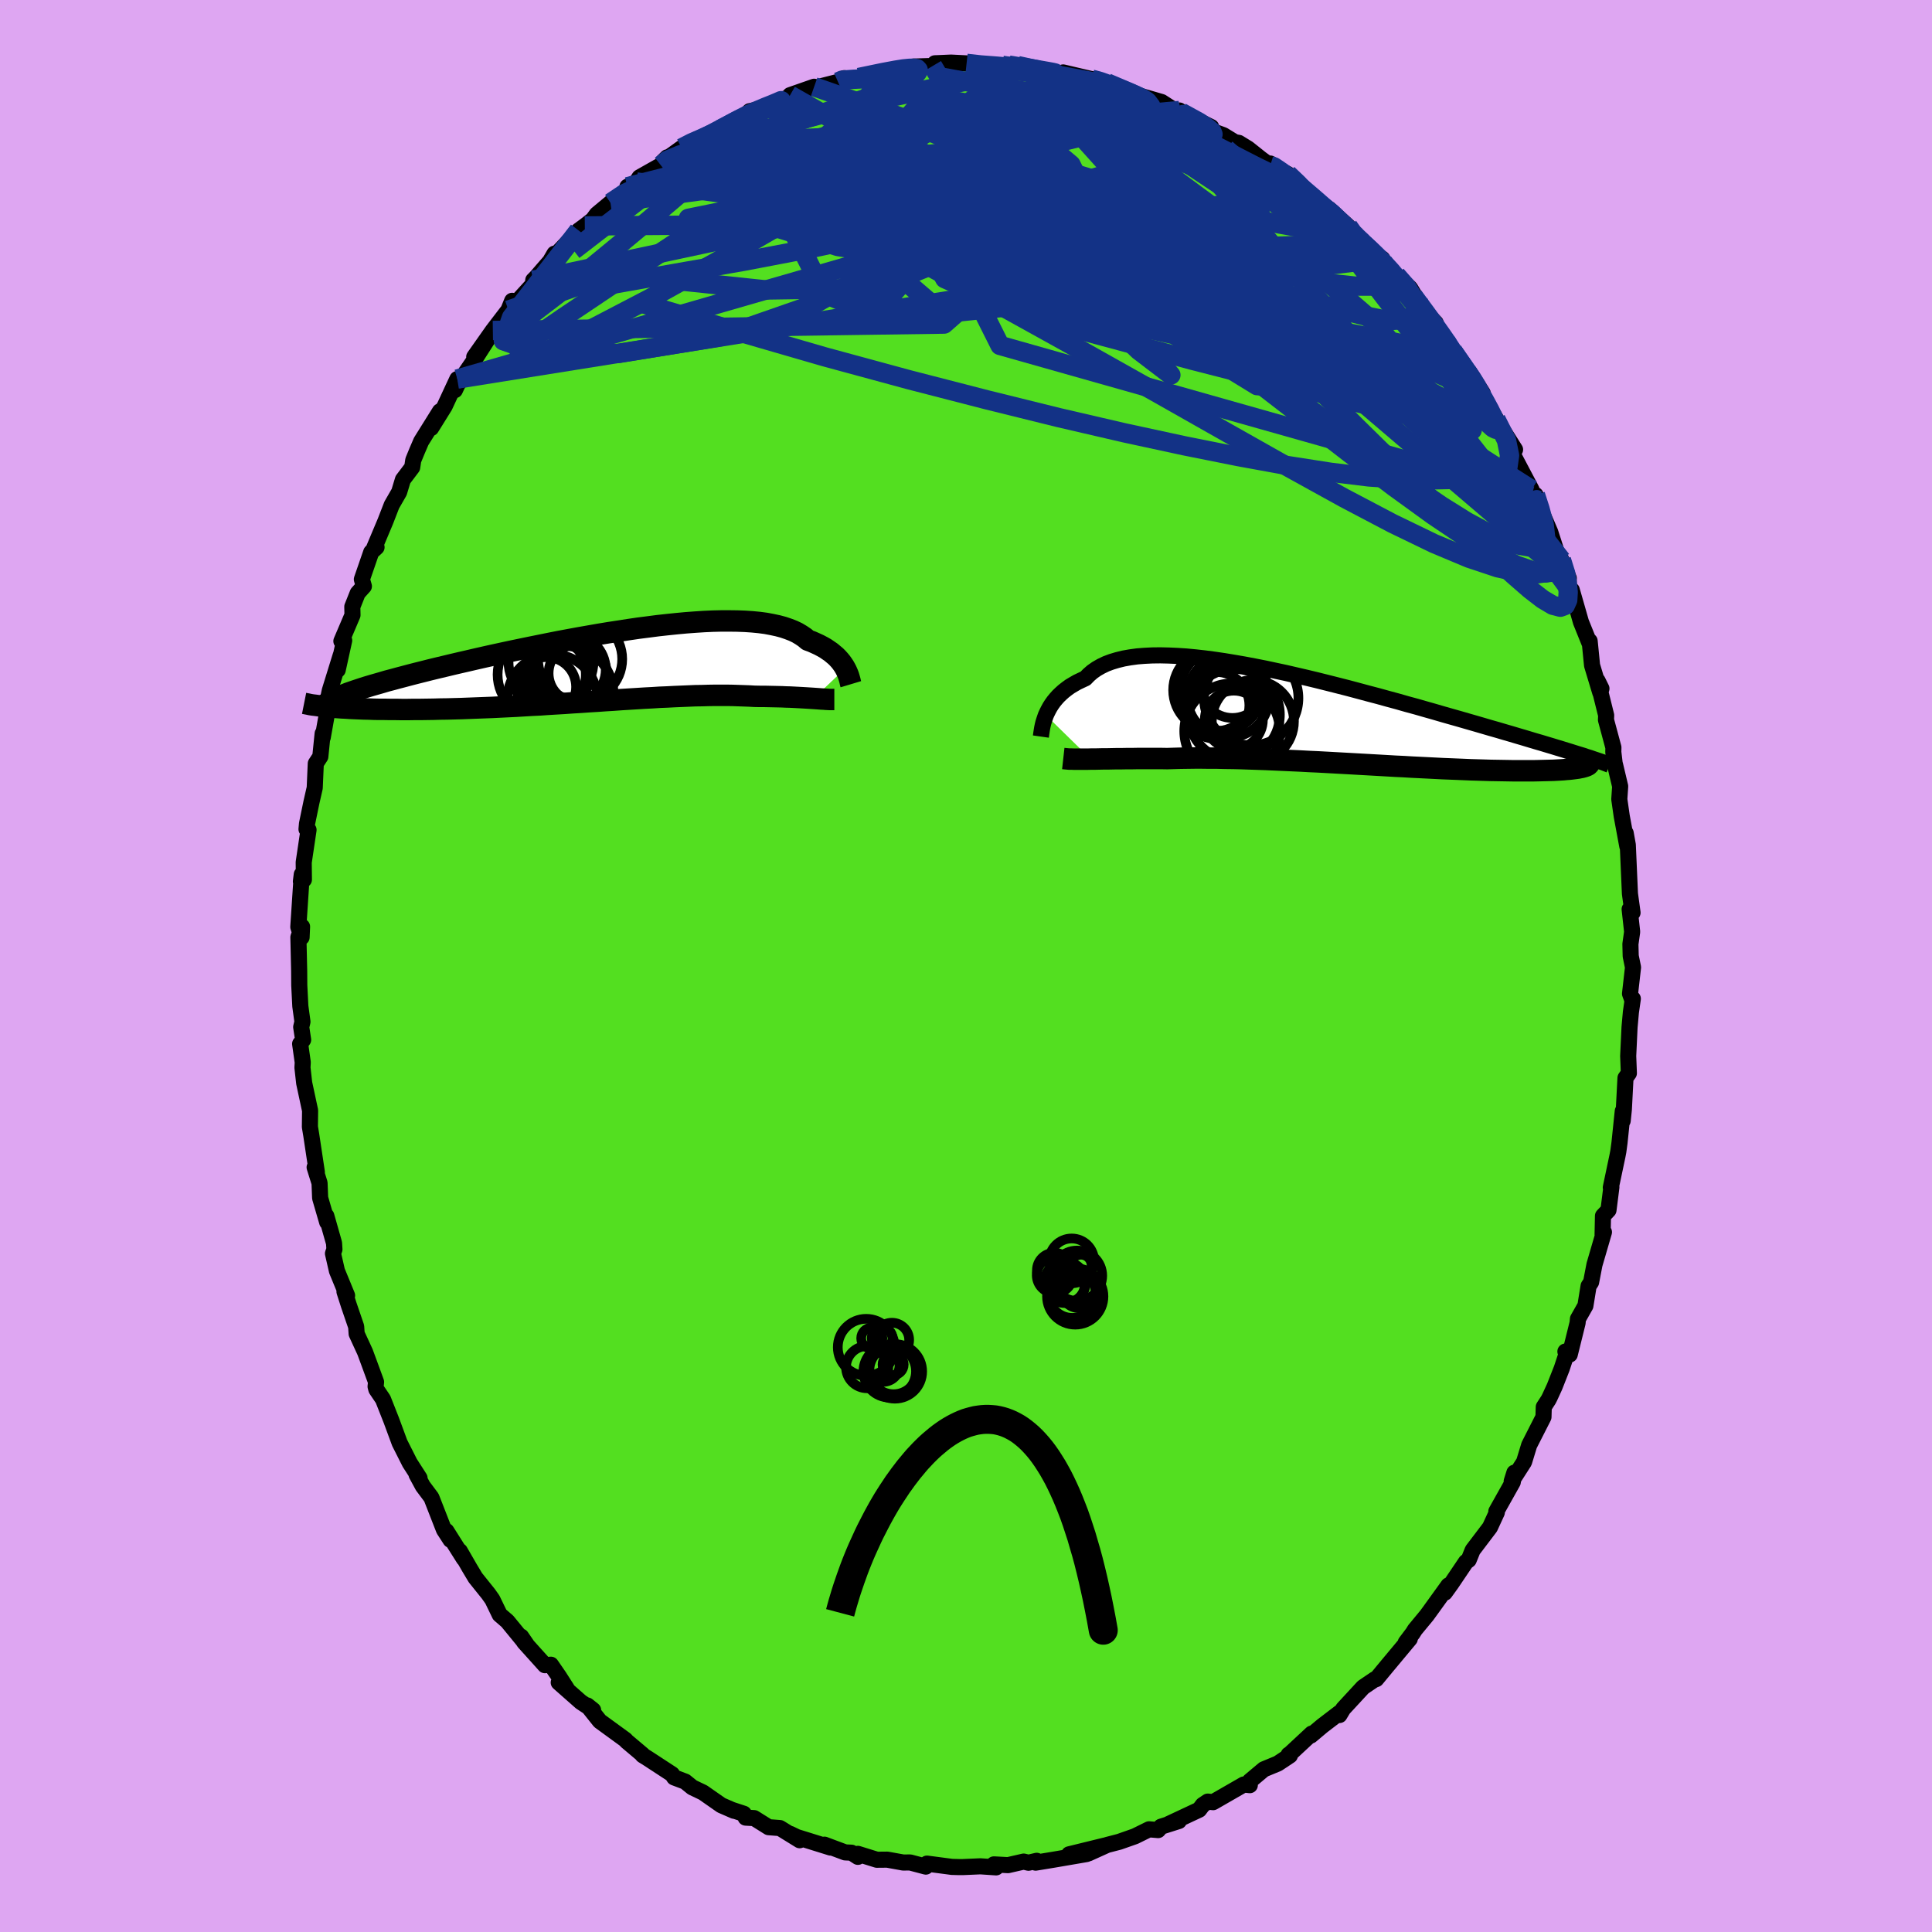 <svg xmlns="http://www.w3.org/2000/svg" width="500" height="500" viewBox="-100 -100 200 200"><defs><clipPath id="c"><path d="m24.9.25-.12-.21-.14-.21-.15-.21-.18-.22-.19-.21-.21-.21-.24-.2-.25-.21-.28-.19-.29-.2-.32-.18-.34-.18-.37-.17-.38-.17-.41-.15-.32-.27-.37-.25-.4-.24-.44-.21-.49-.19-.53-.18-.56-.15-.61-.13-.64-.12-.68-.09-.72-.07-.75-.05-.79-.03-.81-.01h-.85l-.87.02-.9.04-.92.06-.94.07-.97.09-.97.1-1 .11-1 .13-1.02.13-1.02.15-1.03.16-1.04.16-1.03.17-1.03.18-1.03.18-1.03.19-1.02.19-1.01.2-.99.2-.99.2-.97.2-.96.2-.93.2-.92.2-.9.2-.88.2-.86.2-.83.19-.81.19-.79.19-.76.18-.74.18-.71.18-.68.17-.66.17-.64.17-.61.16-.59.16-.57.15-.54.16-.52.15-.49.14-.47.14-.45.14-.42.14-.39.13-.38.13-.35.12-.32.13-1.51 1.31.37.03.39.03.41.03.42.02.44.03.46.02.47.02.49.02.51.01.53.02.54.01h.56l.58.01h.59l.6.01h.63l.64-.01h.66l.68-.01.69-.01.71-.02.73-.01.74-.02.75-.02.77-.03.78-.03.79-.03.8-.03.81-.04.82-.04.83-.04.83-.05.84-.05.84-.04.85-.06.84-.05.85-.05.85-.06.84-.05.85-.06.84-.05.83-.06.83-.05.83-.06.81-.05.81-.05.8-.05.79-.04.77-.05.76-.03.76-.04.73-.03.72-.03.71-.03.69-.01.68-.02.66-.01h1.26l.61.01.58.02.57.02.55.02.53.03.51.01h.49l.47.01.47.01.45.01.44.01.42.02.41.01.4.02.38.02.37.02.35.02.33.02.32.02.31.02"/></clipPath><clipPath id="b"><path d="m-28.66-.27.13-.28.14-.28.16-.29.18-.28.2-.28.23-.28.24-.27.27-.26.29-.26.32-.25.33-.24.37-.22.38-.22.42-.2.43-.2.34-.35.38-.33.43-.3.47-.27.52-.25.56-.21.6-.18.65-.16.68-.12.73-.1.76-.06.8-.04.83-.01.87.02.9.04.92.06.95.09.98.11.99.13 1.02.15 1.03.17 1.04.18 1.06.2 1.07.21 1.07.23 1.08.23 1.08.25 1.08.25 1.08.26 1.08.27 1.07.27 1.06.27 1.05.28 1.04.28 1.03.27 1.01.28 1 .27.98.28.96.26.94.27.92.26.89.26.88.25.85.24.83.24.8.23.79.23.75.22.74.21.71.21.69.2.67.2.65.19.63.19.6.18.59.17.56.17.54.16.52.16.5.15.48.15.46.14.44.14.42.13.11 1.37-.19.04-.21.03-.23.03-.24.03-.27.03-.28.02-.3.03-.32.02-.35.02-.36.02-.38.01-.4.01-.42.01-.43.01-.46.01h-2.04l-.56-.01-.59-.01-.6-.01-.63-.01-.65-.02-.67-.02-.69-.02-.7-.03-.73-.03-.75-.03-.76-.03-.78-.04-.79-.04-.81-.04-.83-.04-.84-.05-.85-.04-.86-.05-.87-.05-.88-.05-.89-.05-.89-.05-.9-.05-.91-.05-.9-.05-.91-.05-.9-.04-.91-.05-.9-.04-.89-.04-.89-.04-.89-.04-.87-.03-.87-.03-.85-.03-.84-.02-.83-.01-.81-.02h-.79l-.78-.01h-.76l-.75.01-.72.01-.7.02-.68.02-.63-.01h-2.4l-.57.01h-.54l-.54.01h-.51l-.5.01-.48.01h-.46l-.44.01-.43.01h-.4"/></clipPath><filter id="a"><feTurbulence baseFrequency=".05" numOctaves="3" result="noise" type="noise"/><feDisplacementMap in="SourceGraphic" in2="noise" scale="2"/></filter></defs><rect width="100%" height="100%" x="-100" y="-100" fill="#DEA6F2"/><path fill="#53DF20" stroke="#000" stroke-linejoin="round" stroke-width="1.667" d="m69.05.14-.31 2.73.24.66.05-.14-.2 1.39-.14 1.56-.14 2.98.07 1.78-.35.49-.17 3.26-.12 1.17.01-1-.34 3.28-.12.89-.09.47-.69 3.27.06-.04-.3 2.38-.57.6-.04 1.93.14-.25-.98 3.36-.35 1.82-.26.4-.33 2.04-.77 1.36-.04.42-.81 3.27-.45-.31.15.16-.53 1.6-.74 1.88-.51 1.11-.13.25-.48.74-.03 1.04-1.48 2.91-.53 1.74-1.28 2 .28-.89-.17.98-1.7 3.03.05.11-.71 1.54-1.79 2.36-.41 1.01-.29.22-1.51 2.24-.67.93.37-.75-1.73 2.4-.5.69-1.24 1.5-.21.34-.74.98.42-.38-2.32 2.78-1.15 1.39-.07.02h-.08l-1.21.82-2.06 2.23-.39.65.01-.24-1.78 1.36-1.19 1 .09-.2-2.31 2.15-.08.03.13.09-1.25.83-1.45.6-1.44 1.21-.01.43-.62-.07-3.18 1.83-.55-.06-.52.35-.37.49-3.16 1.48 1.06-.31-1.86.59-.29.35-.94-.08-1.46.72-1.62.57-1.27.33-1.9.86 1.68-.8-3.71.91 1.81-.03-3.44.59-1.83.3.11-.19-.85.2-.5-.12-1.62.37L2.89 93l.23.31-1.63-.11-1.82.08h-.4l-.73-.02-2.58-.34-.12.31-1.63-.43-.7.01-1.66-.3-1.08.01-1.96-.61v.31l-.66-.43-.66-.03-2.14-.8.63.3-3.5-1.09-.66-.32.96.65-2.04-1.26-1.17-.09-1.5-.94-.88-.05-.19-.4-1.22-.4.2.09-1.31-.57-1.89-1.32-1.11-.53-.74-.6-1.14-.43-.22-.33-2.51-1.64-.53-.33v-.05l-1.66-1.4-.13-.15-2.65-1.93-1.29-1.62.6.48-1.27-.84-2.29-2.02.83.63-.8-1.25-.84-1.22-.62.05-2.17-2.41-.29-.55.65.95-2.08-2.54-.79-.68-.76-1.57-.41-.58-1.34-1.67-.6-1-1.02-1.77.42.8-1.81-2.87.43.92-.68-1.05-1.3-3.33-.89-1.19-.65-1.2.23.39.08-.02-1.01-1.57-1.05-2.08-.86-2.33-.86-2.18-.69-1.02-.08-.3.05-.47-.73-1.99-.41-1.11-.87-1.89-.05-.74-.77-2.25-.44-1.37.27.4-1.05-2.55-.41-1.8.15-.43-.04-.64-.8-2.82.09.65-.73-2.51-.06-1.54-.51-1.63.23.5-.58-3.85-.14-.84.02-1.69-.61-2.84-.18-1.6.03-.55-.27-1.91.31-.42-.2-1.32.13-.55-.22-1.61-.11-2.16-.01-1.48-.08-3.5.38-1.09-.05 1.1-.34-1.07.36-5.44-.09.73.31-.19-.02-1.79.5-3.36-.21-.07.05-.56.46-2.23.34-1.49.11-2.52.47-.72.24-2.38.01.4.49-2.77-.21.06.45-2.14 1.13-3.65-.31 1.51.67-3.05-.29.07 1.15-2.7-.02-.86.56-1.41.64-.71-.21-.72.97-2.81.55-.51-.34.3 1.25-2.97.66-1.7.77-1.34.39-1.29.96-1.27.11-.74.39-.95.43-1 1.94-3.11-.91 1.73 1.4-2.25 1.31-2.82-.25 1.15.27-.58 1.75-2.55 1.6-2.5-1.62 2.19 1.93-2.74 1.61-2.1.39-.97v.64l2.15-2.35.03-.42.29-.29 1.45-1.67.46-.79-.25.53 2.75-2.93.64-.47.82-.64.42-.57L-36.8-79l1.75-1.3v-.37l.94-.49.31-.48 2.21-1.25.66-.82-.4.39 1.89-1.36 1.58-.9-.47.45 2.95-1.52-.26.2 2.73-1.51.51-.53.86-.18.63.04-.04-.18 3.2-1.4.89-.3-1.35.36 2.49-.87.08.11 2.39-.61.65-.39-.31.29 1.59-.32.23-.04 3.66-.75.98-.23-.15.1 1.17-.25 1.98-.06.23-.28.53-.02 1.14-.05 1.61.08 1.19.24 2.51-.04.6.16.07-.18 1.6.27-.68-.22 3.28.63-1.12-.21 1.15.19 2.12.61-.72-.51 2.94.69.56.06 2.27.92-1.23-.59 4.29 1.81-1.47-.65 2.83.82 1.24.8 1.26.76-.65-.68.16.18 3.12 1.53-.41.23 1.67.61 1.19.73.41.07.96.59 1.33 1.06.96.7.02-.21 1.04.72.75.36 1.24 1.13 1.36 1.22.85.87.83.4 1.98 1.8.62 1.15.2-.35.53.99 1.93 1.48.25.08-.54-.12 1.99 1.82 1.43 1.34.86 1.43.15.51 1.64 1.66.11.32.63 1.13.96 1.76.09-.27 1.61 2.38 1.47 1.96-1.39-2.2.58 1.57 1.62 2.33 1.45 2.45-.89-1.44 1.98 3.13-.52-.06 2.22 4.21.01.64.71.47-.31-.57.32 1.05 1.21 2.8.89 2.76.27.12.76 1.9-.04.99.35.23.95 3.31.9 2.23v-.26l.25 2.52.25.83.6 1.99.12-.42-.4-.81.89 3.58-.02.47.77 2.86-.01.47.14 1.19.04.13.53 2.23-.09 1.34.25 1.74.58 3.13-.17-1.37.22 1.23.22 5.04.27 1.97-.3-.36.26 2.34-.18 1.27.03 1.24.24 1.17-.31 2.73" filter="url(#a)"/><path fill="#fff" d="m-28.66-.27.13-.28.14-.28.16-.29.18-.28.2-.28.23-.28.24-.27.27-.26.29-.26.32-.25.33-.24.37-.22.38-.22.42-.2.43-.2.34-.35.38-.33.43-.3.47-.27.52-.25.56-.21.6-.18.65-.16.68-.12.73-.1.76-.06.8-.04.83-.01.87.02.9.04.92.06.95.09.98.11.99.13 1.02.15 1.03.17 1.04.18 1.06.2 1.07.21 1.07.23 1.08.23 1.08.25 1.08.25 1.08.26 1.08.27 1.07.27 1.06.27 1.05.28 1.04.28 1.03.27 1.01.28 1 .27.98.28.96.26.94.27.92.26.89.26.88.25.85.24.83.24.8.23.79.23.75.22.74.21.71.21.69.2.67.2.65.19.63.19.6.18.59.17.56.17.54.16.52.16.5.15.48.15.46.14.44.14.42.13.11 1.37-.19.04-.21.03-.23.03-.24.03-.27.03-.28.02-.3.03-.32.02-.35.02-.36.02-.38.01-.4.01-.42.01-.43.01-.46.01h-2.04l-.56-.01-.59-.01-.6-.01-.63-.01-.65-.02-.67-.02-.69-.02-.7-.03-.73-.03-.75-.03-.76-.03-.78-.04-.79-.04-.81-.04-.83-.04-.84-.05-.85-.04-.86-.05-.87-.05-.88-.05-.89-.05-.89-.05-.9-.05-.91-.05-.9-.05-.91-.05-.9-.04-.91-.05-.9-.04-.89-.04-.89-.04-.89-.04-.87-.03-.87-.03-.85-.03-.84-.02-.83-.01-.81-.02h-.79l-.78-.01h-.76l-.75.01-.72.01-.7.02-.68.02-.63-.01h-2.4l-.57.01h-.54l-.54.01h-.51l-.5.01-.48.01h-.46l-.44.01-.43.01h-.4" filter="url(#a)" transform="translate(36.93 -25.7)"/><path fill="#fff" d="m24.9.25-.12-.21-.14-.21-.15-.21-.18-.22-.19-.21-.21-.21-.24-.2-.25-.21-.28-.19-.29-.2-.32-.18-.34-.18-.37-.17-.38-.17-.41-.15-.32-.27-.37-.25-.4-.24-.44-.21-.49-.19-.53-.18-.56-.15-.61-.13-.64-.12-.68-.09-.72-.07-.75-.05-.79-.03-.81-.01h-.85l-.87.02-.9.04-.92.06-.94.07-.97.09-.97.1-1 .11-1 .13-1.02.13-1.02.15-1.03.16-1.04.16-1.03.17-1.03.18-1.03.18-1.03.19-1.02.19-1.01.2-.99.2-.99.2-.97.2-.96.2-.93.2-.92.2-.9.2-.88.2-.86.2-.83.19-.81.19-.79.19-.76.18-.74.18-.71.18-.68.17-.66.17-.64.17-.61.16-.59.16-.57.15-.54.16-.52.15-.49.14-.47.14-.45.14-.42.14-.39.13-.38.13-.35.12-.32.13-1.51 1.31.37.03.39.03.41.03.42.02.44.03.46.02.47.02.49.02.51.01.53.02.54.01h.56l.58.01h.59l.6.01h.63l.64-.01h.66l.68-.01.69-.01.71-.02.73-.01.74-.02.75-.02.77-.03.78-.03.79-.03.8-.03.81-.04.82-.04.83-.04.83-.05.84-.05.84-.04.85-.06.84-.05.85-.05.85-.06.84-.05.85-.06.84-.05.83-.06.83-.05.83-.06.81-.05.81-.05.8-.05.79-.04.77-.05.76-.03.76-.04.73-.03.72-.03.71-.03.69-.01.68-.02.66-.01h1.26l.61.01.58.02.57.02.55.02.53.03.51.01h.49l.47.01.47.01.45.01.44.01.42.02.41.01.4.02.38.02.37.02.35.02.33.02.32.02.31.02" filter="url(#a)" transform="translate(-37.4 -31.06)"/><g fill="none" stroke="#000" transform="translate(36.93 -25.7)"><path stroke-linejoin="round" stroke-width="1.667" d="m-29.18 1.95.02-.14.02-.16.03-.19.03-.2.04-.23.05-.24.06-.25.08-.26.09-.27.1-.28.13-.28.14-.28.16-.29.18-.28.2-.28.23-.28.24-.27.27-.26.29-.26.32-.25.33-.24.37-.22.38-.22.42-.2.43-.2.34-.35.38-.33.43-.3.47-.27.52-.25.56-.21.6-.18.65-.16.68-.12.73-.1.76-.06.8-.04.83-.01.87.02.9.04.92.06.95.09.98.11.99.13 1.02.15 1.03.17 1.04.18 1.06.2 1.07.21 1.07.23 1.08.23 1.08.25 1.08.25 1.08.26 1.08.27 1.07.27 1.06.27 1.05.28 1.04.28 1.03.27 1.01.28 1 .27.98.28.96.26.94.27.92.26.89.26.88.25.85.24.83.24.8.23.79.23.75.22.74.21.71.21.69.2.67.2.65.19.63.19.6.18.59.17.56.17.54.16.52.16.5.15.48.15.46.14.44.14.42.13.4.12.38.13.36.11.34.12.33.11.3.1.29.1.27.1.26.1.23.09" filter="url(#a)"/><path stroke-linejoin="round" stroke-width="2.222" d="m-26.86 4.22.18.02.21.02.23.02h.25l.28.01h1.32l.38-.01h.4l.43-.01.44-.01h.46l.48-.01.5-.01h.51l.54-.01h.54l.57-.01h2.4l.63.01.68-.02.7-.02.72-.01.75-.01h.76l.78.01h.79l.81.02.83.01.84.02.85.03.87.03.87.03.89.04.89.04.89.04.9.04.91.05.9.04.91.05.9.05.91.05.9.05.89.05.89.05.88.05.87.05.86.05.85.04.84.05.83.04.81.04.79.04.78.04.76.03.75.03.73.03.7.03.69.02.67.02.65.02.63.01.6.01.59.01.56.01h2.04l.46-.01.43-.01.42-.01.4-.01.38-.01.36-.02.35-.02.32-.02.3-.03.28-.02.27-.03.24-.03.23-.03.21-.03.19-.04.17-.03.15-.04.14-.04.12-.04.1-.04.08-.04.07-.04.05-.05.04-.04.02-.05" filter="url(#a)"/><circle cx="-9.393" cy="1.387" r="4.942" clip-path="url(#b)" filter="url(#a)"/><circle cx="-10.483" cy="-2.898" r="4.258" clip-path="url(#b)" filter="url(#a)"/><circle cx="-11.058" cy="-1.283" r="3.462" clip-path="url(#b)" filter="url(#a)"/><circle cx="-11.218" cy="-2.858" r="4.266" clip-path="url(#b)" filter="url(#a)"/><circle cx="-9.168" cy="-.323" r="4.73" clip-path="url(#b)" filter="url(#a)"/><circle cx="-9.203" cy=".202" r="3.006" clip-path="url(#b)" filter="url(#a)"/><circle cx="-9.348" cy="-3.283" r="3.306" clip-path="url(#b)" filter="url(#a)"/><circle cx="-7.233" cy=".362" r="4.252" clip-path="url(#b)" filter="url(#a)"/><circle cx="-7.403" cy="-2.028" r="4.884" clip-path="url(#b)" filter="url(#a)"/><circle cx="-9.773" cy="-2.198" r="4.254" clip-path="url(#b)" filter="url(#a)"/></g><g fill="none" stroke="#000" transform="translate(-37.4 -31.06)"><path stroke-linejoin="round" stroke-width="2.222" d="m25.48 1.89-.03-.1-.03-.12-.03-.14-.04-.15-.05-.17-.05-.17-.07-.19-.08-.19-.09-.2-.11-.21-.12-.21-.14-.21-.15-.21-.18-.22-.19-.21-.21-.21-.24-.2-.25-.21-.28-.19-.29-.2-.32-.18-.34-.18-.37-.17-.38-.17-.41-.15-.32-.27-.37-.25-.4-.24-.44-.21-.49-.19-.53-.18-.56-.15-.61-.13-.64-.12-.68-.09-.72-.07-.75-.05-.79-.03-.81-.01h-.85l-.87.02-.9.04-.92.06-.94.07-.97.09-.97.1-1 .11-1 .13-1.02.13-1.02.15-1.03.16-1.04.16-1.03.17-1.03.18-1.03.18-1.03.19-1.02.19-1.01.2-.99.2-.99.2-.97.2-.96.2-.93.2-.92.2-.9.2-.88.2-.86.2-.83.19-.81.19-.79.19-.76.18-.74.18-.71.18-.68.17-.66.17-.64.17-.61.16-.59.16-.57.15-.54.16-.52.15-.49.14-.47.14-.45.14-.42.14-.39.13-.38.13-.35.12-.32.13-.31.11-.28.12-.25.11-.24.11-.21.11-.19.1-.17.1-.15.1-.13.1-.11.09" filter="url(#a)"/><path stroke-linejoin="round" stroke-width="2.222" d="M23.77 3.47h-.46l-.19-.01-.21-.01-.22-.02-.24-.01-.26-.02-.27-.02-.29-.02-.31-.02-.32-.02-.33-.02-.35-.02-.37-.02-.38-.02-.4-.02-.41-.01-.42-.02-.44-.01-.45-.01-.47-.01-.47-.01h-.49l-.51-.01-.53-.03-.55-.02-.57-.02-.58-.02-.61-.01h-1.26l-.66.01-.68.02-.69.01-.71.03-.72.03-.73.03-.76.04-.76.03-.77.05-.79.04-.8.05-.81.05-.81.05-.83.06-.83.05-.83.06-.84.05-.85.06-.84.05-.85.06-.85.05-.84.05-.85.06-.84.04-.84.05-.83.05-.83.04-.82.04-.81.04-.8.03-.79.03-.78.03-.77.03-.75.02-.74.02-.73.01-.71.02-.69.01-.68.01h-.66l-.64.01h-.63l-.6-.01h-.59l-.58-.01h-.56l-.54-.01-.53-.02-.51-.01-.49-.02-.47-.02-.46-.02-.44-.03-.42-.02-.41-.03-.39-.03-.37-.03-.35-.03-.33-.04-.32-.03-.29-.04-.29-.04-.26-.03-.25-.04-.23-.05-.21-.04-.2-.04" filter="url(#a)"/><circle cx="-3.542" cy=".37" r="3.65" clip-path="url(#c)" filter="url(#a)"/><circle cx="-2.547" cy="-.71" r="4.358" clip-path="url(#c)" filter="url(#a)"/><circle cx="-5.422" cy="3.435" r="4.66" clip-path="url(#c)" filter="url(#a)"/><circle cx="-6.522" cy=".895" r="4.566" clip-path="url(#c)" filter="url(#a)"/><circle cx="-5.562" cy="-.45" r="4.4" clip-path="url(#c)" filter="url(#a)"/><circle cx="-4.797" cy=".6" r="3.092" clip-path="url(#c)" filter="url(#a)"/><circle cx="-2.802" cy=".755" r="3.008" clip-path="url(#c)" filter="url(#a)"/><circle cx="-4.017" cy="2.87" r="4.926" clip-path="url(#c)" filter="url(#a)"/><circle cx="-6.047" cy="2.17" r="3.086" clip-path="url(#c)" filter="url(#a)"/><circle cx="-4.952" cy=".935" r="3.404" clip-path="url(#c)" filter="url(#a)"/></g><g fill="none" stroke="#133286" stroke-linejoin="round" stroke-width="2"><path d="m-31.59-82.89.68-.53 1.27-.53 1.9-.66 2.33-.72 2.66-.75 2.9-.78 3.05-.81 3.12-.82 3.09-.77 3.01-.71 2.94-.64 2.92-.62 2.93-.63 2.73-.62m57.43 50.32.13.45-.31.56-.78.38-1.25.17-1.77-.11-2.34-.51-2.97-.99-3.63-1.52-4.3-2.08-4.98-2.62-5.67-3.13-6.36-3.59-7.04-3.99-7.78-4.37-8.59-4.76-9.5-5.22-10.52-5.72m47.78-3.65.38.12.8.54 1.03.78 1.13.92 1.15.98 1.11.97 1.03.92.9.82.75.69.57.54.39.37.19.18h-.02l-.25-.21-.5-.4-.76-.62-1.07-.88-1.39-1.16-1.68-1.41-1.9-1.59" filter="url(#a)"/><path d="m58.95-48.77.47 1.45.43 1.61.14 1.22-.22.74-.54.34-.86.04-1.14-.2-1.45-.47-1.78-.8-2.17-1.17-2.58-1.61-3.02-2.07-3.46-2.52-3.92-2.96-4.33-3.33-4.74-3.67-5.13-4-5.57-4.37-6.02-4.81-6.45-5.32-6.8-5.84m3.95-6.73.53.08.63.05.77.07.81.11.77.12.69.12.57.1.43.08.25.06.01.04-.29.01-.74-.02-1.32-.08-2.04-.19-2.81-.34M33.3-81.99l1.05 1 .73.8.38.6v.4l-.44.18-.94-.09-1.49-.38-2.04-.67-2.65-.97-3.32-1.26-4.09-1.55-4.84-1.85-5.6-2.15-6.32-2.52" filter="url(#a)"/><path d="m40.18-75.42.37.11.64.56.64.59.53.53.46.52.39.52.27.47.09.35-.16.17-.43-.05-.73-.29-1.01-.54-1.29-.78-1.57-1.04-1.88-1.32-2.22-1.64-2.66-2-3.15-2.34-3.64-2.66-4.24-3.05m29.73 23.94.3.39.09.66-.58.25-1.26-.11-1.83-.3-2.37-.47-2.97-.73-3.64-1.06-4.4-1.42-5.17-1.79-5.96-2.22-6.79-2.75-7.69-3.32-8.72-3.81-9.86-4.1m65.39 27.56 1.09 2.17.32 1.57-.17 1.19-.68.72-1.19.34-1.65.15-2.06.08-2.48.05-2.93-.06-3.42-.25-3.95-.48-4.49-.7-5.04-.92-5.6-1.12-6.2-1.34-6.81-1.58-7.44-1.84-8.1-2.09-8.72-2.37-9.28-2.69-9.84-2.9m8.4-17.99.58-.29 1.16-.64 1.1-.56.94-.42.83-.35.73-.29.57-.24.32-.14h.02l-.33.18-.73.4-1.22.63-1.8.87-2.36 1.06" filter="url(#a)"/><path d="m40.18-75.42.15.05v.41l-.45.36-1.01.22-1.58.14-2.13.08-2.75-.01-3.46-.17-4.25-.38-5.13-.61-6.04-.83-6.96-1.06-7.88-1.31-8.81-1.55-9.88-1.68m33-10.05.87.24.99.35.97.38.94.37.84.35.66.32.41.25.11.18-.19.11-.48.06-.77.01-1.09-.04-1.45-.12-1.83-.21-2.22-.3-2.62-.39-3.06-.46-3.56-.57-4.01-.73" filter="url(#a)"/><path d="m59.26-48.2-.13-.02.06.69v.79l-.29.44-.67-.15-1.11-.74-1.54-1.3-1.97-1.83-2.43-2.38-2.92-3.01-3.42-3.71-3.93-4.44-4.47-5.2-5.15-6.06-6.17-7.07M-36.8-79l1.43-.96 1.53-.71 1.99-.72 2.51-.79 2.95-.84 3.31-.85 3.61-.85 3.84-.87 4.01-.89 4.13-.9 4.18-.93 4.19-.94 4.15-.94 4.03-.89" filter="url(#a)"/><path d="m-28.33-85.13 1.96-1 1.29-.68 1.04-.55.83-.39.63-.23.48-.12.33-.01.18.1-.01.24-.24.39-.45.57-.67.74-.91.94-1.17 1.12-1.45 1.32-1.74 1.54-2.05 1.76-2.39 2.03-2.82 2.35-3.26 2.68-3.66 2.91-3.89 2.97m96.71 2.81 1.24 1.81.55.85.21.51.15.55.1.6v.55l-.17.42-.39.26-.64.05-.91-.21-1.22-.52-1.53-.84-1.84-1.13-2.16-1.37-2.47-1.61-2.78-1.85-3.1-2.14-3.43-2.5-3.78-2.88-4.12-3.25-4.48-3.6-4.83-3.99-5.16-4.4m27.1 9.56 1.1.83 1.17 1.13 1.03 1.09.97 1.03.95 1.02.96 1.03.97 1.04.97 1.07.97 1.1.93 1.09.87 1.03.75.93.61.79.45.61.29.4.12.18-.03-.06-.21-.32-.43-.62-.68-.96-.95-1.3-1.24-1.68" filter="url(#a)"/><path d="m59.26-48.2-.18-.07-.1.56-.25.59-.64.15-1.14-.51-1.71-1.22-2.29-1.87-2.88-2.5-3.49-3.15-4.15-3.88-4.88-4.7-5.68-5.58-6.53-6.45-7.27-7.28m22.11 8.69.39.13.71.62.73.68.69.66.66.69.65.71.57.7.44.61.26.46.05.28-.16.09-.36-.1-.55-.29-.77-.5-1-.73-1.26-1.01-1.56-1.28-1.85-1.55-2.16-1.8-2.48-2.09-2.86-2.47-3.4-2.98" filter="url(#a)"/><path d="m44.54-71.52 1.06 1.21.61.98.31.77.07.62-.2.48-.46.35-.72.22-1 .05-1.31-.14-1.64-.33-2.01-.5-2.38-.66-2.77-.81-3.16-.95-3.59-1.14-4-1.36-4.43-1.59-4.87-1.87-5.37-2.18-5.93-2.52-6.5-2.87-6.82-3.15m-18.87 2.23 1.03-.53.85-.37.86-.38.74-.32.48-.17.12.09-.29.37-.7.67-1.12.97-1.57 1.29-2.07 1.64-2.63 2.03-3.17 2.43-3.72 2.87M5.35-93.21l1.98.43 1.2.38 1.32.47 1.58.58 1.78.67 1.94.77 2.01.84 2.03.91 2.02.95 2 .97 1.94.97 1.83.94 1.68.87 1.47.75 1.21.59.96.44.71.28.47.1.12-.17" filter="url(#a)"/><path d="m43.09-73.22.07.4.41.83.05.78-.51.55-1.12.28h-1.71l-2.31-.25-2.91-.49-3.52-.74-4.16-.99-4.82-1.28-5.56-1.6-6.37-1.89-7.19-2.16-7.89-2.43-8.54-2.84" filter="url(#a)"/><path d="m61.37-42.16.18.45-.14.54-.51.36-.86.12-1.27-.18-1.77-.61-2.31-1.14-2.9-1.72-3.46-2.33-4.04-2.93-4.6-3.49-5.18-4.01-5.78-4.46-6.42-4.93-7.13-5.44-8.02-6.02-9.04-6.63m-11.37-6.94.41-.18.47-.04.7-.05.81-.04.75.01.53.12.24.24-.04.38-.32.53-.56.67-.79.83-1.02 1-1.26 1.16-1.54 1.34-1.89 1.51-2.29 1.7-2.73 1.92-3.17 2.15-3.59 2.39-3.98 2.64-4.39 2.9-4.87 3.27-5.42 3.73" filter="url(#a)"/><path d="m-11.09-91.98 2.51-.52 1.29-.24.81-.13.62-.06.48-.01.31.05.12.13-.06.23-.27.32-.57.42-.95.53-1.45.64-1.96.75-2.49.87-2.97.98-3.43 1.13-3.85 1.23-4.17 1.3M.06-93.44l1.46.16 1.46.11 1.21.11 1.08.12 1.05.15 1.06.17 1.08.2 1.06.2 1.04.2.98.18.9.17.79.15.63.12.43.1.19.07-.08.03-.35-.03-.64-.08-.92-.16-1.23-.26-1.59-.38-1.96-.48" filter="url(#a)"/><path d="m1.25-93.2 1.61.06.61.18.08.32-.24.48-.54.65-.87.83-1.23 1.02-1.61 1.21-2.02 1.42-2.46 1.66-2.93 1.93-3.46 2.2-4.03 2.49-4.66 2.78-5.31 3.06-5.99 3.32-6.62 3.45-7.24 3.59" filter="url(#a)"/><path d="m4.43-93.26.99.16.71.14.58.18.42.21.29.24.15.27v.33l-.2.4-.46.47-.78.56-1.13.62-1.51.68-1.9.74-2.32.79-2.77.82-3.26.87-3.77.91-4.25.98-4.69 1.05-5.11 1.11-5.63 1.2m52.96-7.35-.26-.27.31.32.39.57.18.63-.15.63-.5.62-.88.63-1.26.67-1.67.69-2.09.73-2.53.78-2.97.85-3.41.94-3.88 1.04-4.35 1.15-4.87 1.21-5.39 1.25-5.94 1.25-6.5 1.24-7.11 1.24-7.82 1.38" filter="url(#a)"/><path d="m22.26-88.38 1.88 1.03.86.58.46.4.11.27-.25.18-.65.09-1.07-.01-1.54-.14-2.04-.27-2.56-.39-3.13-.49-3.77-.59-4.55-.68-5.45-.84-6.33-1.07" filter="url(#a)"/><path d="m14.6-91.42 2.43 1.03 1.09.51.69.44.32.42-.09.38-.48.36-.79.38-1.1.41-1.44.46-1.85.48-2.31.49-2.82.5-3.34.49-3.87.51-4.41.49-4.96.5-5.52.5-6.13.57-6.83.69m77.22 18.17 1.29 1.85.67.97.43.7.44.79.5.89.47.87.38.78.26.63.09.43-.09.17-.3-.15-.52-.47-.73-.78-.92-1.04-1.13-1.29-1.35-1.6-1.63-2-1.97-2.5-2.36-3.06-2.74-3.58-3.09-4.07" filter="url(#a)"/><path d="m61.64-42.04.44 1.41.17 1 .09.93-.05.82-.25.55-.51.19-.78-.2-1.06-.63L58.36-39l-1.62-1.41-1.92-1.73-2.21-2.03-2.53-2.34-2.85-2.69-3.21-3.09-3.58-3.52-3.94-3.95-4.29-4.37-4.62-4.79-4.94-5.24-5.31-5.75-5.71-6.34m27.93 9.68.55.79.68.76.88.94.99 1.08 1.03 1.18 1.08 1.26 1.12 1.34 1.1 1.35 1.04 1.3.93 1.17.77 1.01.63.83.48.65.35.47.2.27-.01-.02-.28-.4-.58-.83-.82-1.24" filter="url(#a)"/><path d="m24.97-86.62-19.61.83 7.47 10.03 14.4 9.7 8.23 4.51-1.46-.37-8.56-2.56-10.26-2.29-6.87-1.13-1.21-.58 3.25-1.2 4.47-2.38 2.85-2.99.35-1.99-.92.79.29 4.31 4.06 6.53 8.68 5.33 10.16.8 7.01-.27 15.06 20.4" filter="url(#a)"/><path d="m22.26-88.38-24.77 5.05-5.91 6.26 4.88 2.22 9.37 1.07 10.63 1.27 9.19.92 5.99-.02 2.36-.67-1.09-.58-4.46-.06-7.78.25-10.45-.1-11.31-1.07-9.56-2.29-5.38-3.22-.02-3.53 5-2.97 8.59-1.57 10.33.43 9.56 2.57 4.05 4-11.74 3.45-49.2.36" filter="url(#a)"/><path d="m10.78-91.99 14.14 8.11 3.77 5.51L30.37-74l.24 2.16-2.32-.58-3.72-2.12-3.02-1.99-1.45-.96-.5.06-.91.7-2.24 1.13-3.32 1.74-2.63 2.54.59 2.8 5.19 1.42 8.21-1.5 6.9-3.92-.97-5.58L8.63-92.58" filter="url(#a)"/><path d="M6.03-92.99 33.8-72.47l-.77-1.56-11.88-5.24-14.32-3.08-11.63-.16-6.17 1.63-.28 1.92 3.97 1.09 5.47-.14 4.53-1.12 2.31-1.42.04-.96-1.62.12-2.74 1.57-3.75 3.01-5.22 4.04-7.4 4.24-9.72 3.39-10.57 1.73-8.34-.05-3.6-1.26.84-2.42 6.95-9" filter="url(#a)"/><path d="M58.55-48.67 3.52-64.24-2.8-76.85l3.76-5.16 3.43.35.97 2.53-1.25 2.11-2.85.49-3.55-1.08-2.96-1.85-1.11-1.51 1.39-.14 3.86 1.75 5.82 3.27 6.94 3.51 6.63 1.94 4.3-1.01.22-4-3.8-5.42-5.27-4.48-4.04-1.86-6.86.84-31.16 1.44" filter="url(#a)"/><path d="M40.18-75.42 6.85-81.43l-21.74 2.62-4.75 2.39 6.38 1.94 10.27 1.63 9.07.09 5.42-2.29 1.3-3.96-1.93-3.95-3.02-2.55-1.08-.77 2.6.32 3.8-.03.37-1.78 8.56-.79" filter="url(#a)"/><path d="M62.4-40.14 24.97-72.09l-13.23-7.83-1.94 1.67-.42 2.51-.56.42.1-.84.6-.38.31.91.16 2.03 1.33 2.47L14.7-69l4.14.85 1.64-1.42-3.5-4.06-7.78-5.61-7.81-4.87-5.43-2.4-9.19.29-21.82 5.55" filter="url(#a)"/><path d="M58.54-49.31 29.82-67.77l-19.68-5.12-3.25 1.05 3.2 1.05 2.99-.78 1.03-2.09-.88-2.4-2.45-1.68-3.3-.24-3.16 1.12-2.36 1.39-1.68.19-1.79-1.67-2.83-2.67-4.54-1.76-6.31.49-6.08 2.15.25 1.96 17.63 2.58 53.71 10.83" filter="url(#a)"/><path d="m40.91-74.78-13.1 3.57-13.79-.33 2.74 3.38 10.09 4.72 7.83 2.99 1.14-.35-5.48-3.65-9.33-5.65-9.59-5.73-6.82-4.13-2.35-1.64 2.3.77 5.94 2.35 7.79 2.85 7.56 2.56 5.29 1.95 1.25 1.33-4.07.64-9.13-.32-10.77-.98-6.39.22-4.29 3.78-46.71.66" filter="url(#a)"/><path d="m-36.8-79 32.37-4.34 7.35 3.91 7.6 8.68 7.37 7.04 3.32 2.53-1.45-1.69-4.65-4.29-5.47-5.12-3.96-4.58-.98-3.2 2.22-1.39 4.45.45 5.07 1.91 4.35 2.67 3.05 2.48 1.84 1.47.89.11-.08-1.08-1.02-1.62-.84-.95 1.54 1.56 3.74 5.3-4.31 4.03-43.81-25.03" filter="url(#a)"/><path d="m46.83-68.75 5.57 13.27-10.43-2.47-18.61-4.77-16.59-4.46-8.97-3.97-1.88-3.57 2.32-2.82 4.27-1.3 4.89.86 4.08 2.92 1.44 3.75-2.58 2.27-6.13-1.9-8.54-6.33-29.78-3.89" filter="url(#a)"/><path d="M53.49-59.3 22.15-72.94 5.62-74.47l-2.93.63 4.58.72 8.01 1.21 8.39 2.22 6.62 2.98 3.39 2.6-.91.64-5.56-2.44-8.78-5.28-8.61-6.39-4.66-5.13.47-2.17 2.13 1.16-1.96 3.57-3.19 3.6 33.29-3.09" filter="url(#a)"/><path d="m17.42-90.26-15.17.96-15.11 6.09-4.78 7.73 2.97 5.89 3.86 1.65 1.16-2.62-.56-4.85.94-4.57 4.99-2.62 9.04-.21 10.12 1.64 6.79 2.09.56.78-6.85-1.82-31.1-10.9" filter="url(#a)"/><path d="m40.91-74.78-50.46 1.54-7.14-7.08 4.04-4.65 5.54-.47 5.1 2.4 4.46 3.19 3.61 2.19 2.57.33 1.68-1.17 1.38-1.45 1.51-.34 1.21 1.49-.44 2.97-2.96 3.23-3.69 2.28-.26.98 3.09.14-9.67-.05-53.14 8.49" filter="url(#a)"/><path d="m-20.95-88.81 22.73 1.9-4.06 4.78-7.83 4.12-3.52 1.59-.54-.55.53-1.72 1.41-2.05 2.48-1.72 3.06-.78 2.78.65 2.11 2.26 1.65 3.54 1.52 3.75.96 2.4-1-.28-4.7-2.87-8.87-3.48-10.56-1.34-5.94 1.21 9.22-.68 41.78-10.3" filter="url(#a)"/><path d="M43.09-73.22-1.24-75.1l-7.08-5.33-2.46-2.49-1.81-.7-.57.48.84 1.8 1.66 2.77 1.47 2.7.42 1.61-.62.02-.69-1.33.46-2 2.06-1.92 3.04-1.37 2.83-.86 1.88-.66 1.29-.71 2.14-.45 4.49.57 7.25 2.19 9.39 3.77L36.3-72.4l6.79-.82" filter="url(#a)"/><path d="m-44.8-70.99 30.86-6.57 9.68 1.01 4.14-1.55.42-3.95-1.03-4.1-1.16-2.88-1.1-1.25-1.25.36-1.54 1.8-1.94 2.88-2.51 3.31-3.14 2.85-3.46 1.58h-3.04l-1.7-1.17.59-1.39 3.92-.61 8.21.75L3.2-77.99l11.64 2.11 1.56.76-20.75.42-48.31 13.94" filter="url(#a)"/><path d="m-3.45-93.17 14.9 25.07-15.1-.52-6.58-5.65 1.52-3.79 3.12-.12 1.26 2.63-1 3.37-2.22 2.56-1.89 1.33.04.5 2.84.18 5.25-.04 6-.62 4.8-1.55 2.54-2.5.69-2.98.26-2.67 1.07-1.45 1.89.54 1.45 2.59-.43 3.37-.24 2.12 10.75 2.83 31.07 18.66" filter="url(#a)"/><path d="M61.64-42.04 42.62-66.3l-6.52-5.65-.37 1.91 1.34 3.33-1.04 1.03-4.38-1.58-6.24-2.75-6.16-2.69-5.12-2.19-4.31-1.45-4.22-.26-4.4 1.33-4.53 2.65-6.08 2.47-11.2.17-15.94-1.67-10.82 3.76" filter="url(#a)"/></g><g fill="none" stroke="#000"><circle cx="10.504" cy="33.034" r="1.776" filter="url(#a)"/><circle cx="10.94" cy="30.526" r="2.32" filter="url(#a)"/><circle cx="11.496" cy="32.062" r="2.606" filter="url(#a)"/><circle cx="11" cy="33.97" r="2.456" filter="url(#a)"/><circle cx="10.252" cy="32.75" r="2.144" filter="url(#a)"/><circle cx="11.672" cy="33.65" r="1.758" filter="url(#a)"/><circle cx="11.904" cy="30.978" r="1.094" filter="url(#a)"/><circle cx="11.308" cy="34.206" r="2.92" filter="url(#a)"/><circle cx="9.196" cy="32.01" r="1.872" filter="url(#a)"/><circle cx="9.144" cy="31.494" r="1.802" filter="url(#a)"/><circle cx="-8.584" cy="41.348" r="1.704" filter="url(#a)"/><circle cx="-7.544" cy="41.256" r="1.094" filter="url(#a)"/><circle cx="-7.5" cy="41.832" r="2.498" filter="url(#a)"/><circle cx="-10.328" cy="39.468" r="2.944" filter="url(#a)"/><circle cx="-8.684" cy="38.512" r="1.076" filter="url(#a)"/><circle cx="-9.752" cy="38.532" r="1.098" filter="url(#a)"/><circle cx="-7.36" cy="41.968" r="2.822" filter="url(#a)"/><circle cx="-7.896" cy="41.956" r="2.722" filter="url(#a)"/><circle cx="-10.232" cy="41.528" r="2.186" filter="url(#a)"/><circle cx="-7.668" cy="38.712" r="1.784" filter="url(#a)"/></g><path fill="#81CC66" stroke="#000" stroke-linejoin="round" stroke-width="3" d="m-13.03 66.96.13-.49.14-.5.15-.5.15-.5.16-.5.17-.5.17-.5.18-.5.18-.5.19-.5.2-.5.2-.49.21-.49.22-.49.22-.48.22-.48.23-.48.24-.47.24-.47.24-.46.25-.46.25-.45.26-.45.26-.44.27-.43.27-.42.28-.42.27-.41.29-.4.28-.39.29-.38.29-.38.3-.36.29-.35.3-.35.31-.33.3-.32.31-.31.31-.3.31-.28.32-.27.31-.26.32-.25.32-.23.32-.22.32-.2.33-.19.32-.17.33-.16.32-.14.33-.13.33-.1.33-.09.33-.08.33-.05.32-.04.33-.02h.33l.33.02.33.03.32.06.33.08.33.1.32.12.32.14.33.17.32.18.32.21.31.23.32.26.31.27.31.3.31.33.31.35.31.38.3.4.3.43.29.45.3.48.29.51.29.53.28.56.28.59.28.62.27.64.27.68.27.7.26.74.25.76.26.8.24.83.25.85.24.89.23.92.23.96.22.98.22 1.02.21 1.05.21 1.09.2 1.12-.2-1.12-.21-1.09-.21-1.05-.22-1.02-.22-.98-.23-.96-.23-.92-.24-.89-.25-.85-.24-.83-.26-.8-.25-.76-.26-.74-.27-.7-.27-.68-.27-.64-.28-.62-.28-.59-.28-.56-.29-.53-.29-.51-.3-.48-.29-.45-.3-.43-.3-.4-.31-.38-.31-.35-.31-.33-.31-.3-.31-.27-.32-.26-.31-.23-.32-.21-.32-.18-.33-.17-.32-.14-.32-.12-.33-.1-.33-.08-.32-.06-.33-.03-.33-.02h-.33l-.33.02-.32.04-.33.05-.33.08-.33.09-.33.1-.33.13-.32.14-.33.16-.32.17-.33.19-.32.2-.32.22-.32.23-.32.25-.31.26-.32.27-.31.28-.31.3-.31.31-.3.32-.31.33-.3.35-.29.35-.3.36-.29.38-.29.38-.28.39-.29.4-.27.41-.28.42-.27.42-.27.43-.26.44-.26.45-.25.45-.25.46-.24.46-.24.47-.24.47-.23.48-.22.48-.22.48-.22.49-.21.49-.2.49-.2.5-.19.5-.18.5-.18.5-.17.5-.17.5-.16.5-.15.5-.15.5-.14.5" filter="url(#a)"/></svg>